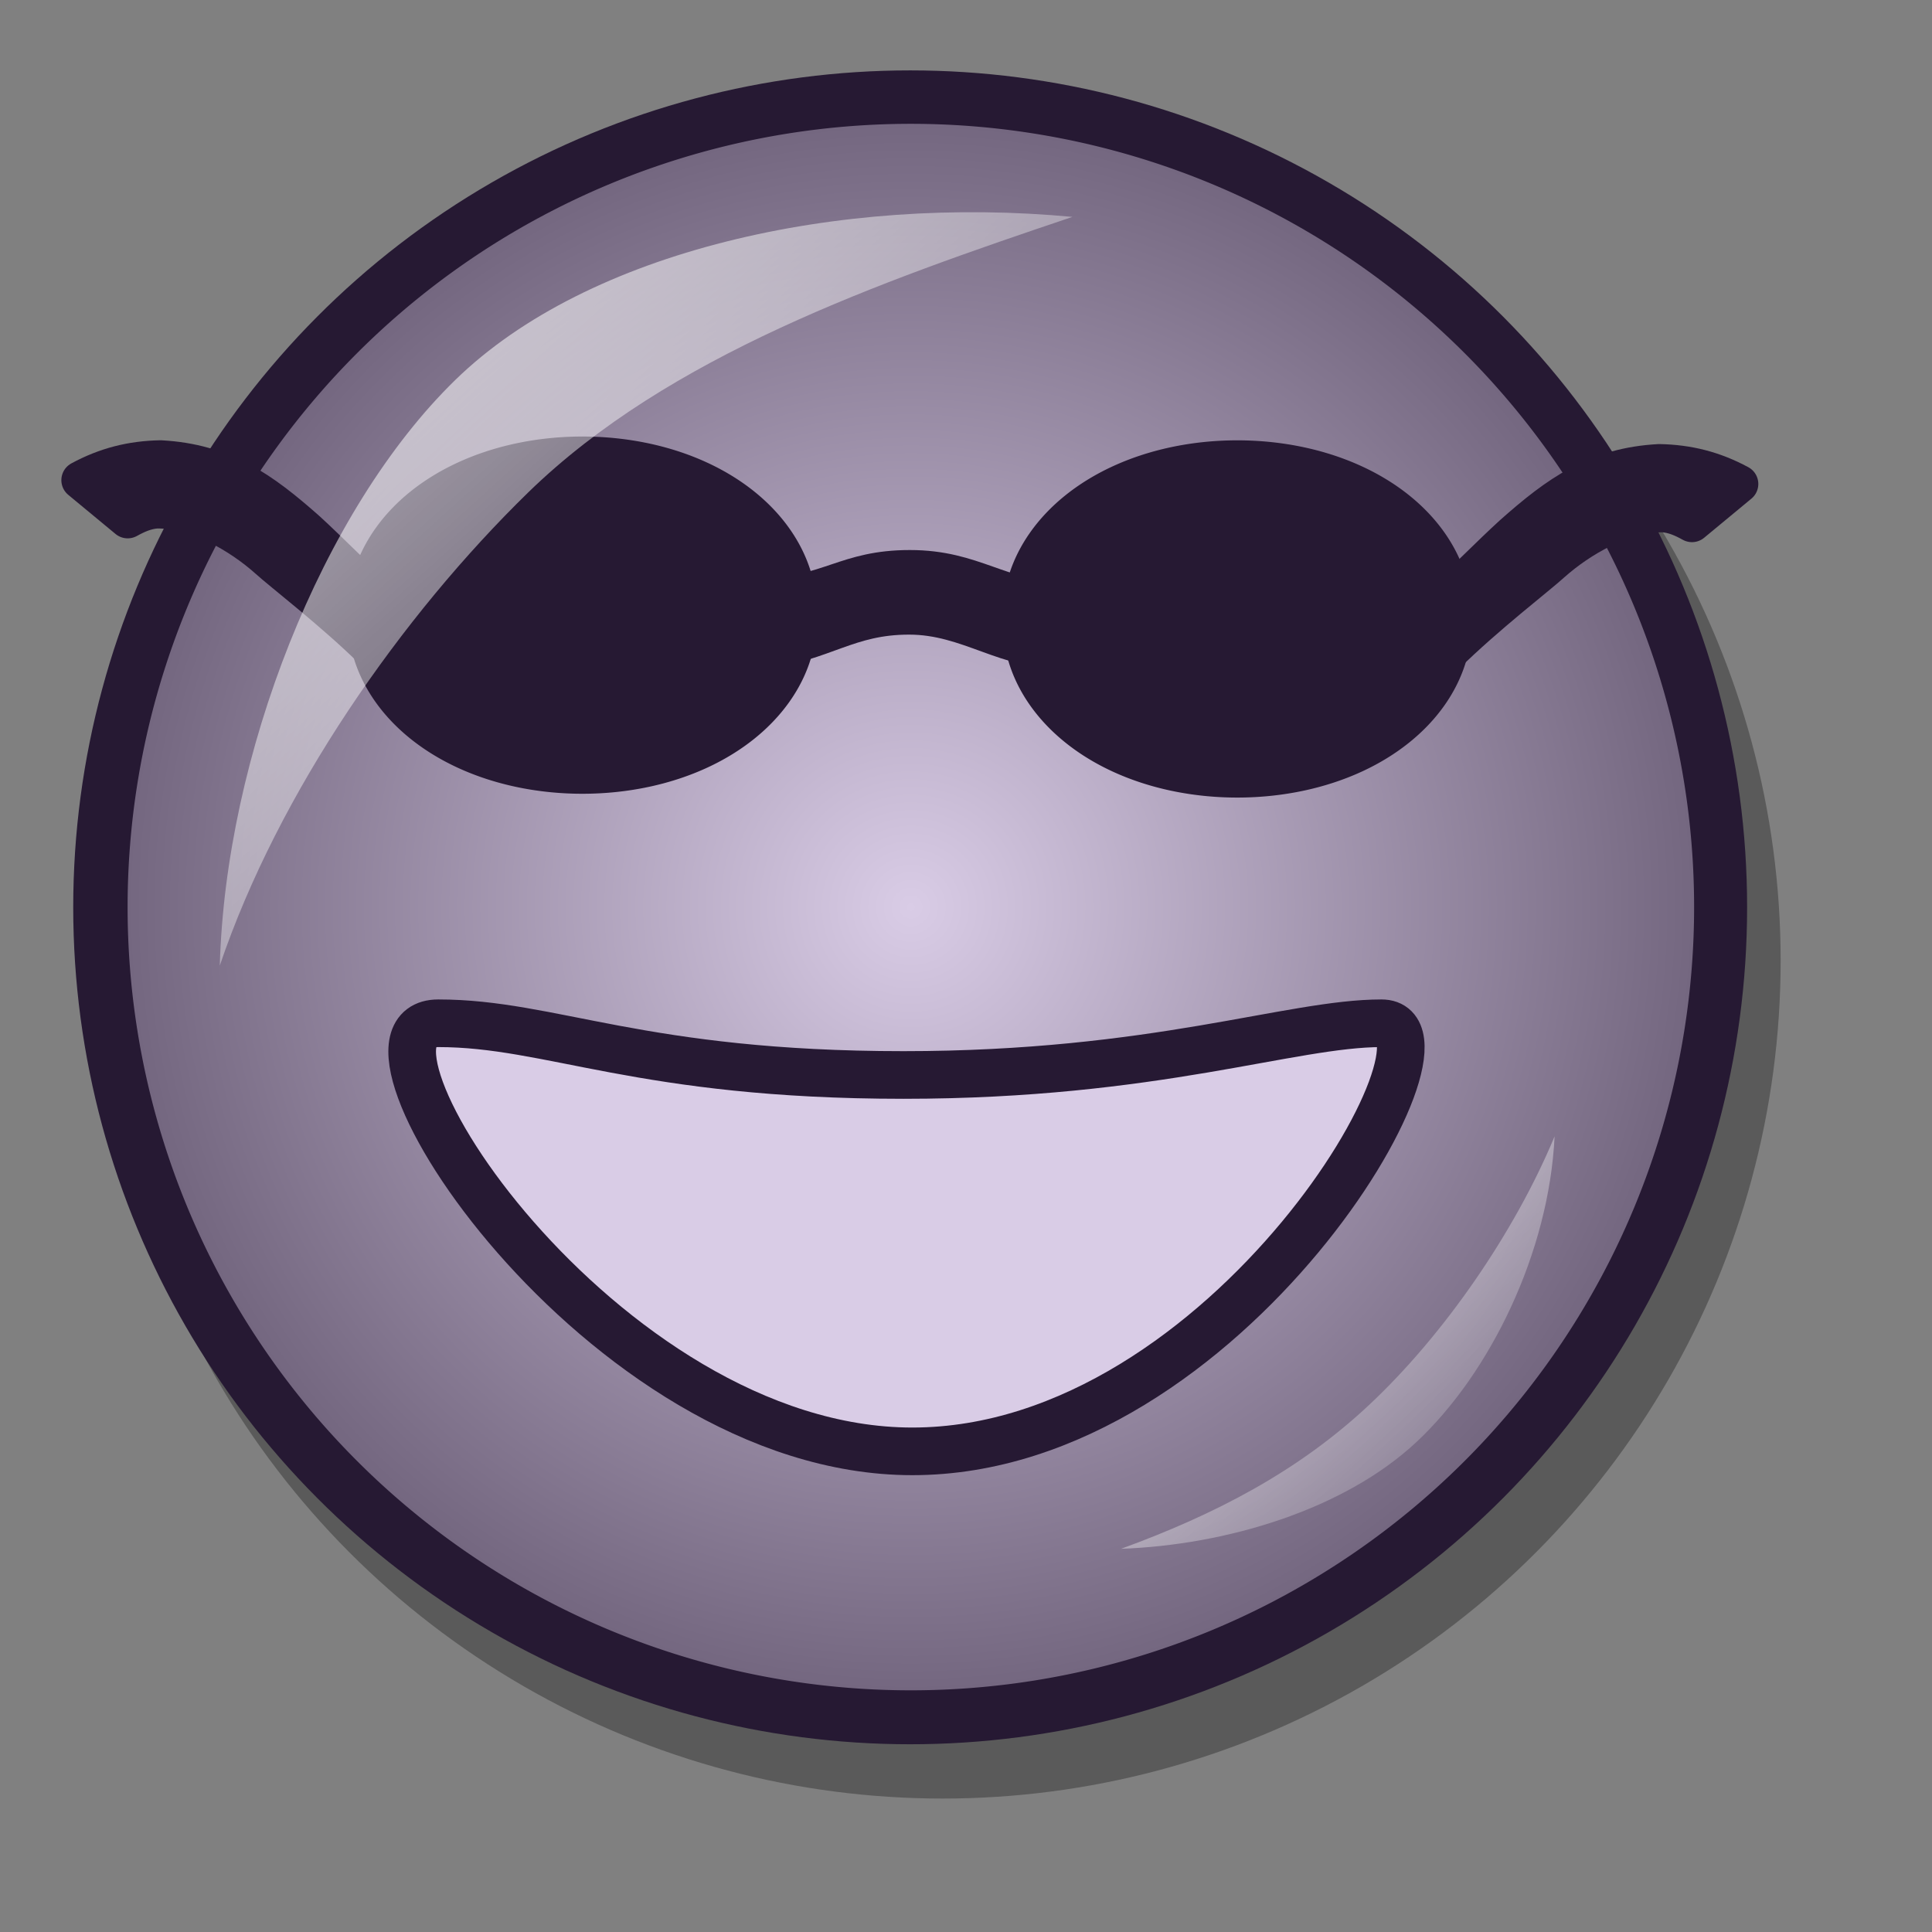 <?xml version="1.0" encoding="UTF-8" standalone="no"?>
<!DOCTYPE svg PUBLIC "-//W3C//DTD SVG 20010904//EN"
"http://www.w3.org/TR/2001/REC-SVG-20010904/DTD/svg10.dtd">
<!-- Created with Inkscape (http://www.inkscape.org/) -->
<svg
   version="1.0"
   x="0"
   y="0"
   width="16pt"
   height="16pt"
   id="svg1"
   sodipodi:version="0.32"
   inkscape:version="0.39"
   sodipodi:docname="cool.svg"
   sodipodi:docbase="/home/scaba/files/lila/lila-smilies"
   xmlns="http://www.w3.org/2000/svg"
   xmlns:cc="http://web.resource.org/cc/"
   xmlns:inkscape="http://www.inkscape.org/namespaces/inkscape"
   xmlns:sodipodi="http://sodipodi.sourceforge.net/DTD/sodipodi-0.dtd"
   xmlns:rdf="http://www.w3.org/1999/02/22-rdf-syntax-ns#"
   xmlns:dc="http://purl.org/dc/elements/1.1/"
   xmlns:xlink="http://www.w3.org/1999/xlink">
  <rect width="100%" height="100%" fill="#808080" stroke="none"/>
  <sodipodi:namedview
     id="base"
     pagecolor="#ffffff"
     bordercolor="#666666"
     borderopacity="1.0"
     inkscape:pageopacity="0.0"
     inkscape:pageshadow="2"
     inkscape:zoom="33.125000"
     inkscape:cx="8.0000000"
     inkscape:cy="8.0000000"
     inkscape:window-width="1022"
     inkscape:window-height="695"
     inkscape:window-x="0"
     inkscape:window-y="26"
     showguides="true"
     inkscape:guide-bbox="true" />
  <defs
     id="defs3">
    <linearGradient
       id="linearGradient826">
      <stop
         style="stop-color:#d9cce6;stop-opacity:1;"
         offset="0"
         id="stop827" />
      <stop
         style="stop-color:#73667f;stop-opacity:1;"
         offset="1"
         id="stop828" />
    </linearGradient>
    <radialGradient
       xlink:href="#linearGradient826"
       id="radialGradient830"
       cx="0.5"
       cy="0.5"
       r="0.5"
       fx="0.5"
       fy="0.5" />
    <linearGradient
       id="linearGradient1018">
      <stop
         offset="0"
         style="stop-color:#ffffff;stop-opacity:1;"
         id="stop1020" />
      <stop
         offset="1"
         style="stop-color:#ffffff;stop-opacity:0;"
         id="stop1019" />
    </linearGradient>
    <linearGradient
       id="linearGradient834">
      <stop
         style="stop-color:#d9cce6;stop-opacity:1;"
         offset="0"
         id="stop835" />
      <stop
         style="stop-color:#ffffff;stop-opacity:1;"
         offset="1"
         id="stop836" />
    </linearGradient>
    <linearGradient
       xlink:href="#linearGradient834"
       id="linearGradient829"
       x1="0.531"
       y1="0.981"
       x2="0.531"
       y2="-9.8346187e-05" />
    <linearGradient
       id="linearGradient570">
      <stop
         style="stop-color:#ffffff;stop-opacity:1;"
         offset="0"
         id="stop571" />
      <stop
         style="stop-color:#ffffff;stop-opacity:0;"
         offset="1"
         id="stop572" />
    </linearGradient>
    <linearGradient
       id="linearGradient563">
      <stop
         style="stop-color:#d9cce6;stop-opacity:1;"
         offset="0"
         id="stop564" />
      <stop
         style="stop-color:#73667f;stop-opacity:1;"
         offset="1"
         id="stop565" />
    </linearGradient>
    <linearGradient
       x1="0"
       y1="0"
       x2="0.985"
       y2="0.992"
       id="linearGradient566"
       xlink:href="#linearGradient563" />
    <linearGradient
       x1="0.977"
       y1="0.992"
       x2="0.015"
       y2="0.008"
       id="linearGradient569"
       xlink:href="#linearGradient570" />
    <linearGradient
       x1="0"
       y1="-0"
       x2="0.993"
       y2="0.977"
       id="linearGradient573"
       xlink:href="#linearGradient570" />
    <linearGradient
       x1="0"
       y1="-0"
       x2="0.978"
       y2="0.992"
       id="linearGradient575"
       xlink:href="#linearGradient570" />
    <linearGradient
       x1="0"
       y1="0"
       x2="1"
       y2="0"
       id="linearGradient578"
       xlink:href="#linearGradient563" />
  </defs>
  <g
     transform="matrix(0.337,0,0,0.337,-0.444,-0.283)"
     style="font-size:12;opacity:0.3;stroke:#000000;"
     id="g677">
    <ellipse
       cx="47.596"
       cy="41.556"
       rx="28.881"
       ry="28.881"
       transform="matrix(0.918,0,0,0.918,-11.487,-5.833)"
       style="fill-rule:evenodd;stroke-width:2.054;"
       id="path675"
       d="M 76.477 41.556 A 28.881 28.881 0 1 0 18.714,41.556 A 28.881 28.881 0 1 0 76.477 41.556 z"
       sodipodi:cx="47.595680"
       sodipodi:cy="41.555550"
       sodipodi:rx="28.881311"
       sodipodi:ry="28.881311" />
    <ellipse
       cx="42.107"
       cy="34.268"
       rx="21.773"
       ry="21.773"
       transform="matrix(0.935,0,0,0.935,-7.036,0.206)"
       style="fill-rule:evenodd;stroke-width:1pt;"
       id="path676"
       d="M 63.881 34.268 A 21.773 21.773 0 1 0 20.334,34.268 A 21.773 21.773 0 1 0 63.881 34.268 z"
       sodipodi:cx="42.107330"
       sodipodi:cy="34.267742"
       sodipodi:rx="21.773449"
       sodipodi:ry="21.773449" />
  </g>
  <ellipse
     cx="47.596"
     cy="41.556"
     rx="28.881"
     ry="28.881"
     transform="matrix(0.309,0,0,0.309,-4.657,-2.822)"
     style="font-size:12;fill:url(#linearGradient566);fill-opacity:0.75;fill-rule:evenodd;stroke:#261933;stroke-width:2.054;"
     id="path594"
     d="M 76.477 41.556 A 28.881 28.881 0 1 0 18.714,41.556 A 28.881 28.881 0 1 0 76.477 41.556 z"
     sodipodi:cx="47.595680"
     sodipodi:cy="41.555550"
     sodipodi:rx="28.881311"
     sodipodi:ry="28.881311" />
  <path
     sodipodi:type="arc"
     style="fill:url(#radialGradient830);fill-rule:evenodd;stroke-width:1.875;"
     id="path825"
     sodipodi:cx="30.937500"
     sodipodi:cy="30.000000"
     sodipodi:rx="21.250000"
     sodipodi:ry="21.250000"
     d="M 52.188 30 A 21.25 21.25 0 1 0 9.688,30 A 21.25 21.25 0 1 0 52.188 30 z"
     transform="matrix(0.407,0,0,0.407,-2.534,-2.194)" />
  <path
     sodipodi:type="arc"
     style="fill:#261933;fill-rule:evenodd;stroke:#261933;stroke-width:0.5;stroke-linejoin:round;"
     id="path839"
     sodipodi:cx="19.687500"
     sodipodi:cy="23.750000"
     sodipodi:rx="2.1875000"
     sodipodi:ry="4.3750000"
     d="M 21.875 23.75 A 2.188 4.375 0 1 0 17.5,23.75 A 2.188 4.375 0 1 0 21.875 23.75 z"
     transform="matrix(1.062,0,0,0.418,-7.246,-3.093)" />
  <path
     style="fill:#261933;stroke:#261933;stroke-width:0.421;stroke-linejoin:round;stroke-dashoffset:0;"
     id="path847"
     d="M 8.409,6.6 C 9.176,6.571 9.337,6.284 10.047,6.284 C 10.754,6.284 11.021,6.616 11.746,6.646 L 11.752,7.16 C 11.135,7.212 10.709,6.797 10.038,6.797 C 9.359,6.797 9.095,7.096 8.409,7.178 L 8.409,6.6 z "
     sodipodi:nodetypes="ccccccc" />
  <path
     style="fill:#d9cce6;fill-rule:evenodd;stroke:#261933;stroke-width:0.526;stroke-linejoin:round;"
     d="M 10.074,16.026 C 6.625,16.026 3.586,11.299 4.839,11.299 C 6.091,11.299 7.074,11.87 9.977,11.87 C 12.761,11.87 14.252,11.299 15.255,11.299 C 16.258,11.299 13.577,16.026 10.074,16.026 z "
     id="path1543"
     sodipodi:nodetypes="czzzz" />
  <path
     style="fill:#261933;stroke:#261933;stroke-width:0.421;stroke-linejoin:round;"
     id="path1592"
     d="M 15.653,6.907 C 16.11,6.478 16.477,6.106 16.702,5.902 C 17.206,5.454 17.63,5.151 18.321,5.114 C 18.641,5.12 18.923,5.192 19.205,5.344 L 18.683,5.776 C 18.582,5.72 18.482,5.676 18.366,5.667 C 17.924,5.662 17.442,5.942 17.133,6.218 C 16.997,6.344 16.401,6.802 15.968,7.23 L 15.653,6.907 z "
     sodipodi:nodetypes="ccccccccc" />
  <path
     d="M 17.166,12.548 C 16.726,13.605 15.948,14.737 15.114,15.517 C 14.332,16.249 13.415,16.724 12.379,17.102 C 13.529,17.061 14.836,16.676 15.643,15.921 C 16.452,15.163 17.104,13.833 17.166,12.548 z "
     style="font-size:12;fill:url(#linearGradient575);fill-opacity:0.75;fill-rule:evenodd;stroke-width:1pt;"
     id="path596" />
  <path
     sodipodi:type="arc"
     style="fill:#261933;fill-rule:evenodd;stroke:#261933;stroke-width:0.5;stroke-linejoin:round;"
     id="path1172"
     sodipodi:cx="19.687500"
     sodipodi:cy="23.750000"
     sodipodi:rx="2.1875000"
     sodipodi:ry="4.3750000"
     d="M 21.875 23.75 A 2.188 4.375 0 1 0 17.5,23.75 A 2.188 4.375 0 1 0 21.875 23.75 z"
     transform="matrix(-1.062,0,0,0.418,27.339,-3.135)" />
  <path
     style="fill:#261933;stroke:#261933;stroke-width:0.421;stroke-linejoin:round;"
     id="path1173"
     d="M 4.44,6.864 C 3.983,6.436 3.616,6.064 3.391,5.859 C 2.887,5.412 2.463,5.109 1.772,5.072 C 1.452,5.078 1.169,5.15 0.888,5.302 L 1.41,5.734 C 1.511,5.678 1.611,5.634 1.727,5.625 C 2.169,5.62 2.651,5.9 2.96,6.176 C 3.096,6.302 3.692,6.759 4.125,7.188 L 4.44,6.864 z "
     sodipodi:nodetypes="ccccccccc" />
  <path
     d="M 2.427,10.662 C 2.491,8.353 3.549,5.635 5.029,4.194 C 6.496,2.765 9.265,2.152 11.842,2.395 C 9.699,3.116 7.381,3.93 5.833,5.437 C 4.434,6.801 3.077,8.742 2.427,10.662 z "
     style="font-size:12;fill:url(#linearGradient573);fill-opacity:0.75;fill-rule:evenodd;stroke-width:1pt;"
     id="path593" />
</svg>

